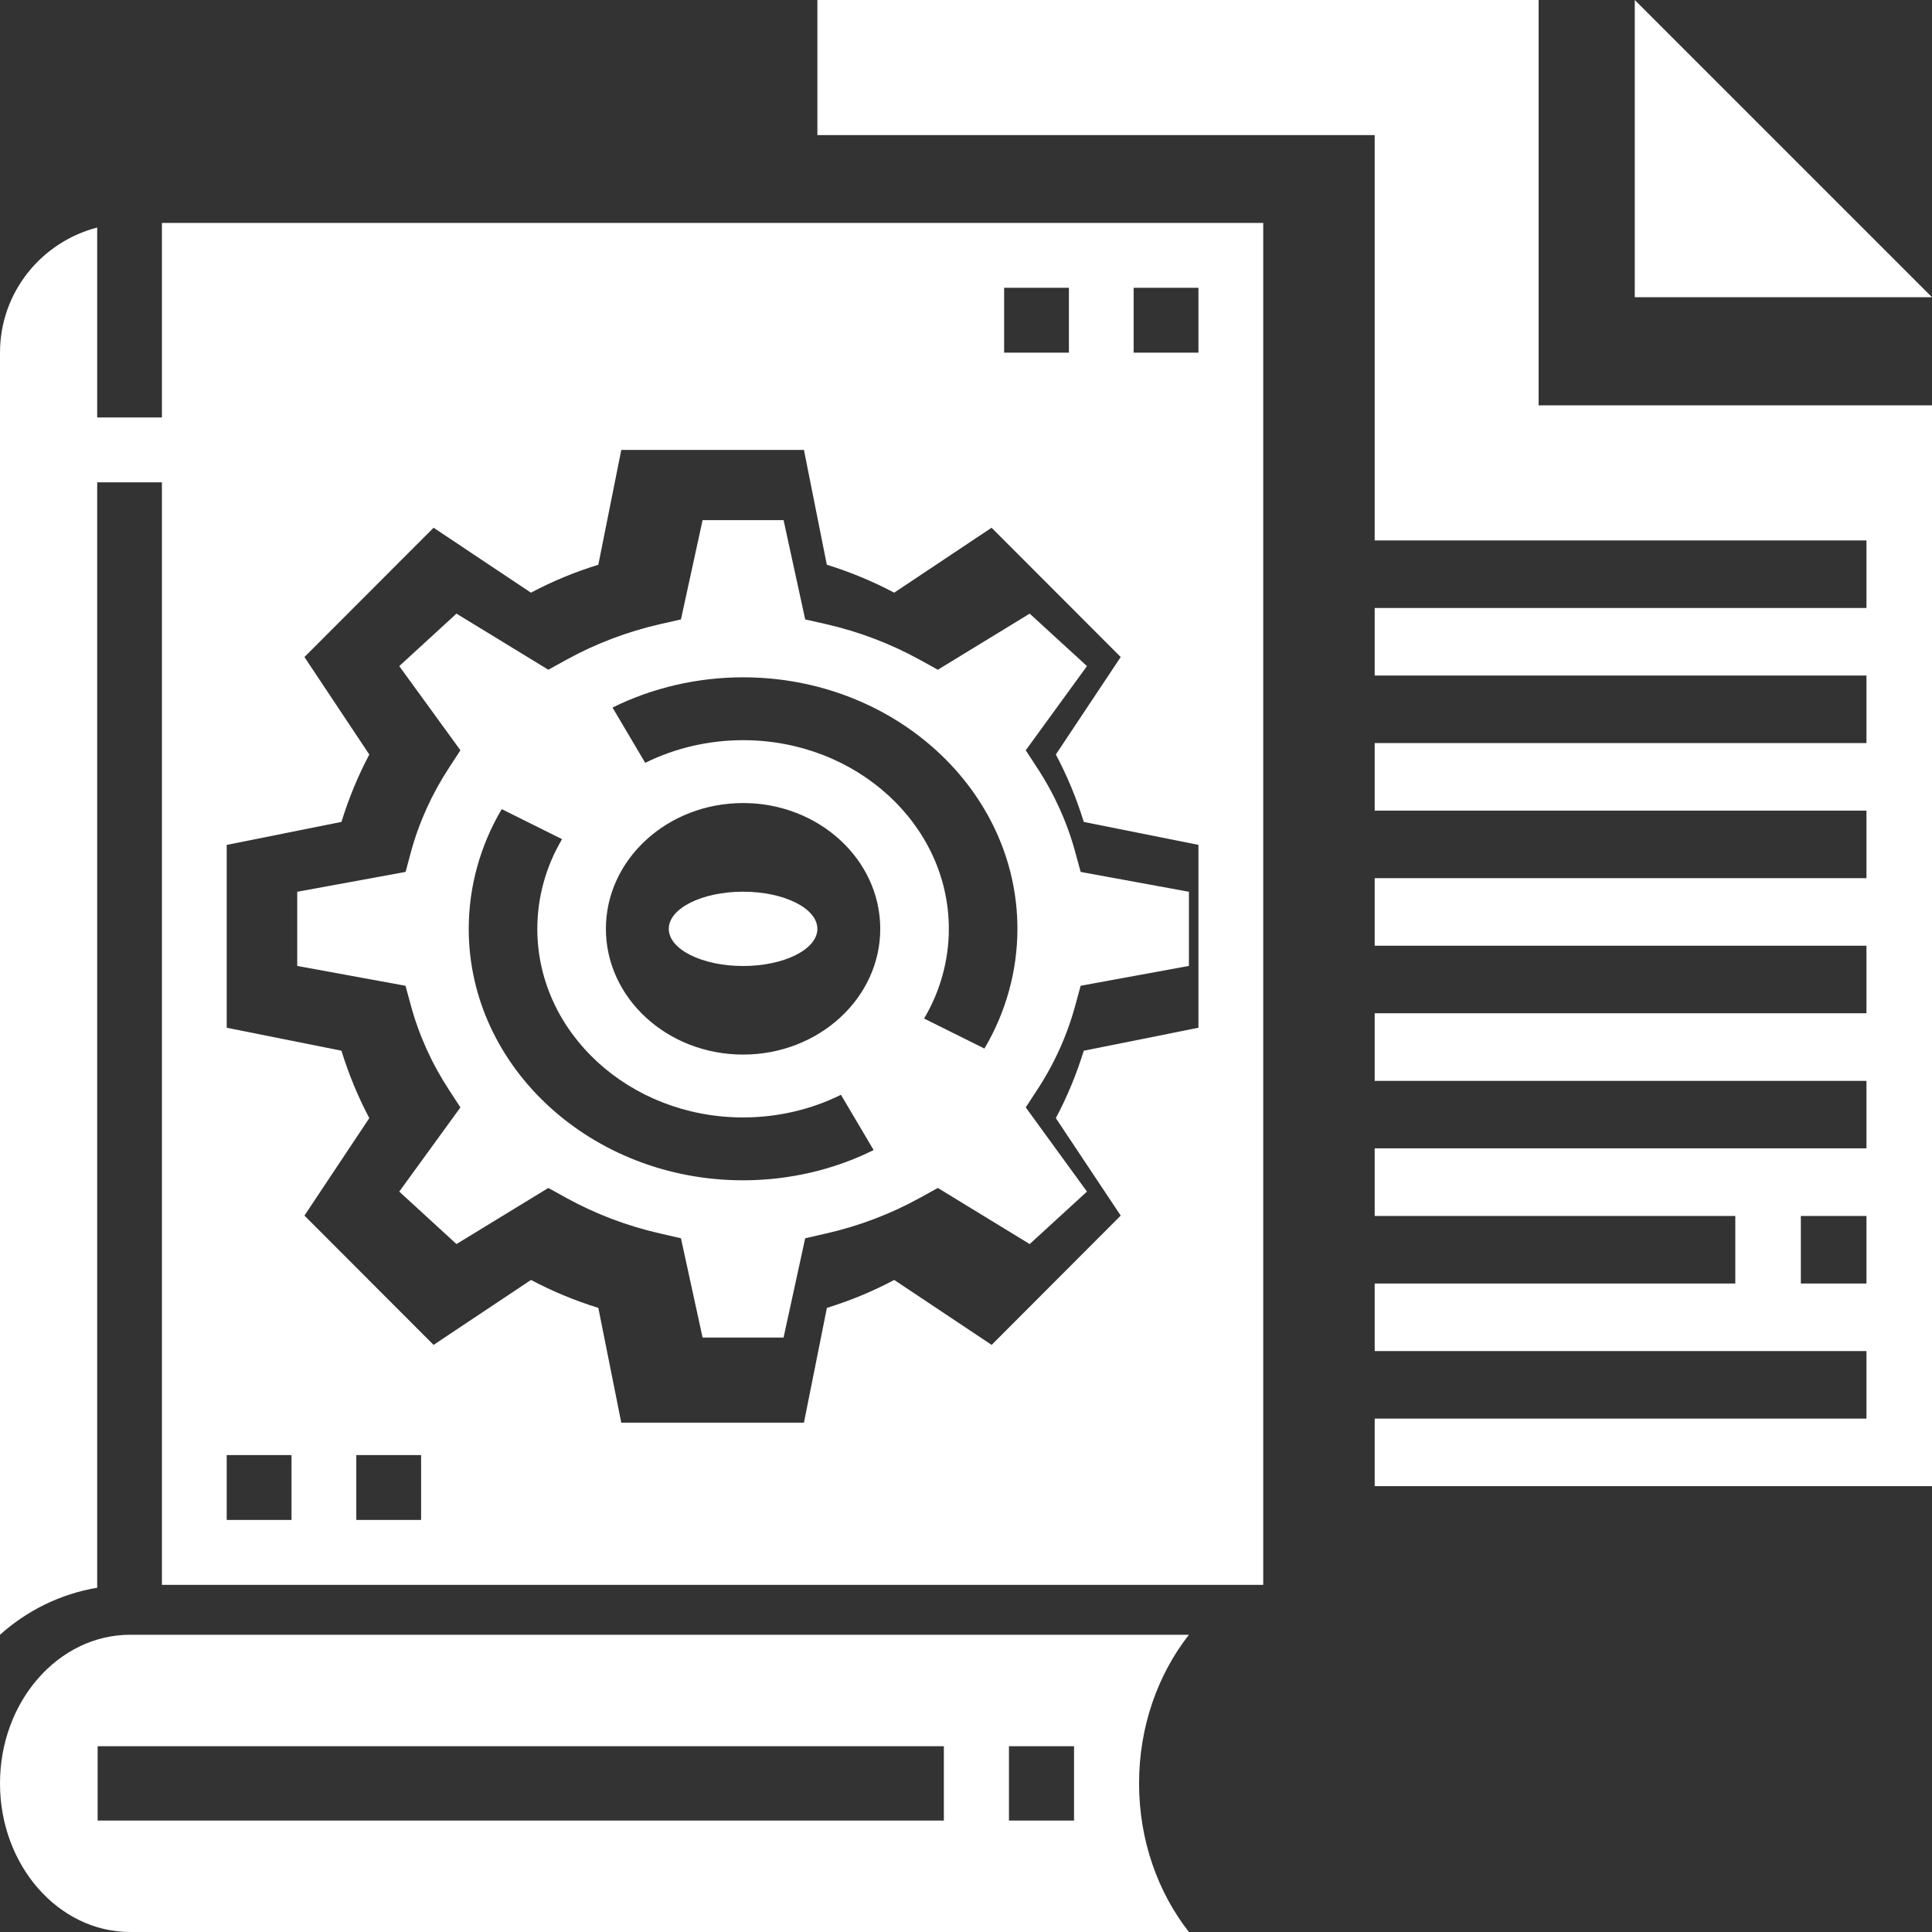 <svg width="26" height="26" viewBox="0 0 26 26" fill="none" xmlns="http://www.w3.org/2000/svg">
<rect x="0" y="0" width="26" height="26" fill="#333333" stroke="none"/>
<path d="M11 12.5C11 12.776 10.552 13 10 13C9.448 13 9 12.776 9 12.5C9 12.224 9.448 12 10 12C10.552 12 11 12.224 11 12.5Z" fill="white"/>
<path d="M1.752 22C0.786 22 0 22.897 0 24C0 25.103 0.786 26 1.752 26H16C15.584 25.469 15.329 24.768 15.329 24C15.329 23.232 15.584 22.531 16 22H1.752ZM12.702 24.5H1.314V23.5H12.702V24.5ZM14.454 24.5H13.578V23.5H14.454V24.5Z" fill="white"/>
<path d="M5.528 13.526C5.637 13.93 5.812 14.316 6.046 14.673L6.196 14.903L5.373 16.036L6.143 16.742L7.379 15.987L7.629 16.125C8.019 16.339 8.44 16.499 8.881 16.599L9.164 16.664L9.455 18H10.545L10.836 16.664L11.12 16.599C11.56 16.499 11.981 16.339 12.371 16.125L12.621 15.987L13.857 16.742L14.628 16.036L13.804 14.903L13.954 14.673C14.189 14.316 14.363 13.93 14.472 13.526L14.543 13.266L16 12.999V12.001L14.543 11.734L14.472 11.474C14.363 11.07 14.189 10.684 13.954 10.327L13.804 10.097L14.628 8.964L13.857 8.258L12.621 9.013L12.371 8.875C11.981 8.661 11.56 8.501 11.12 8.4L10.836 8.336L10.545 7H9.455L9.164 8.336L8.881 8.4C8.44 8.501 8.019 8.661 7.629 8.875L7.379 9.013L6.143 8.258L5.373 8.964L6.196 10.097L6.046 10.327C5.812 10.684 5.637 11.07 5.528 11.474L5.458 11.734L4 12.001V12.999L5.457 13.266L5.528 13.526ZM10 9.115C12.036 9.115 13.692 10.633 13.692 12.5C13.692 13.062 13.539 13.619 13.248 14.111L12.436 13.707C12.654 13.34 12.769 12.922 12.769 12.5C12.769 11.1 11.527 9.961 10 9.961C9.54 9.961 9.084 10.067 8.683 10.266L8.243 9.522C8.779 9.256 9.387 9.115 10 9.115ZM10 10.807C11.018 10.807 11.846 11.566 11.846 12.5C11.846 13.433 11.018 14.192 10 14.192C8.982 14.192 8.154 13.433 8.154 12.5C8.154 11.566 8.982 10.807 10 10.807ZM6.752 10.889L7.564 11.293C7.346 11.66 7.231 12.078 7.231 12.5C7.231 13.9 8.473 15.038 10 15.038C10.46 15.038 10.916 14.933 11.317 14.733L11.757 15.477C11.221 15.744 10.613 15.884 10 15.884C7.964 15.884 6.308 14.366 6.308 12.5C6.308 11.938 6.461 11.381 6.752 10.889Z" fill="white"/>
<path d="M22 0V4H26L22 0Z" fill="white"/>
<path d="M2.179 5.618H1.308V3.062C0.557 3.257 0 3.934 0 4.746V22C0.361 21.676 0.81 21.451 1.308 21.367V6.491H2.179V21.328H17V3H2.179V5.618ZM5.667 20.455H4.795V19.582H5.667V20.455ZM15.256 3.873H16.128V4.746H15.256V3.873ZM13.513 3.873H14.385V4.746H13.513V3.873ZM3.051 11.37L4.595 11.061C4.692 10.747 4.817 10.443 4.97 10.154L4.097 8.842L5.835 7.102L7.145 7.976C7.435 7.822 7.738 7.697 8.052 7.6L8.361 6.055H10.819L11.127 7.6C11.441 7.697 11.744 7.823 12.034 7.976L13.344 7.102L15.082 8.842L14.209 10.154C14.363 10.443 14.488 10.747 14.585 11.061L16.128 11.37V13.831L14.585 14.14C14.488 14.454 14.363 14.758 14.209 15.047L15.082 16.359L13.345 18.099L12.034 17.225C11.745 17.379 11.441 17.504 11.128 17.601L10.819 19.146H8.361L8.052 17.601C7.738 17.504 7.435 17.378 7.146 17.225L5.835 18.099L4.097 16.359L4.97 15.047C4.817 14.758 4.692 14.454 4.595 14.14L3.051 13.831V11.37ZM3.051 19.582H3.923V20.455H3.051V19.582Z" fill="white"/>
<path d="M20.706 5.455V0H11V1.818H18.5V7.273H25.118V8.182H18.5V9.091H25.118V10H18.5V10.909H25.118V11.818H18.5V12.727H25.118V13.636H18.5V14.546H25.118V15.454H18.5V16.364H23.353V17.273H18.5V18.182H25.118V19.091H18.5V20H26V5.455H20.706ZM25.118 17.273H24.235V16.364H25.118V17.273Z" fill="white"/>
</svg>
